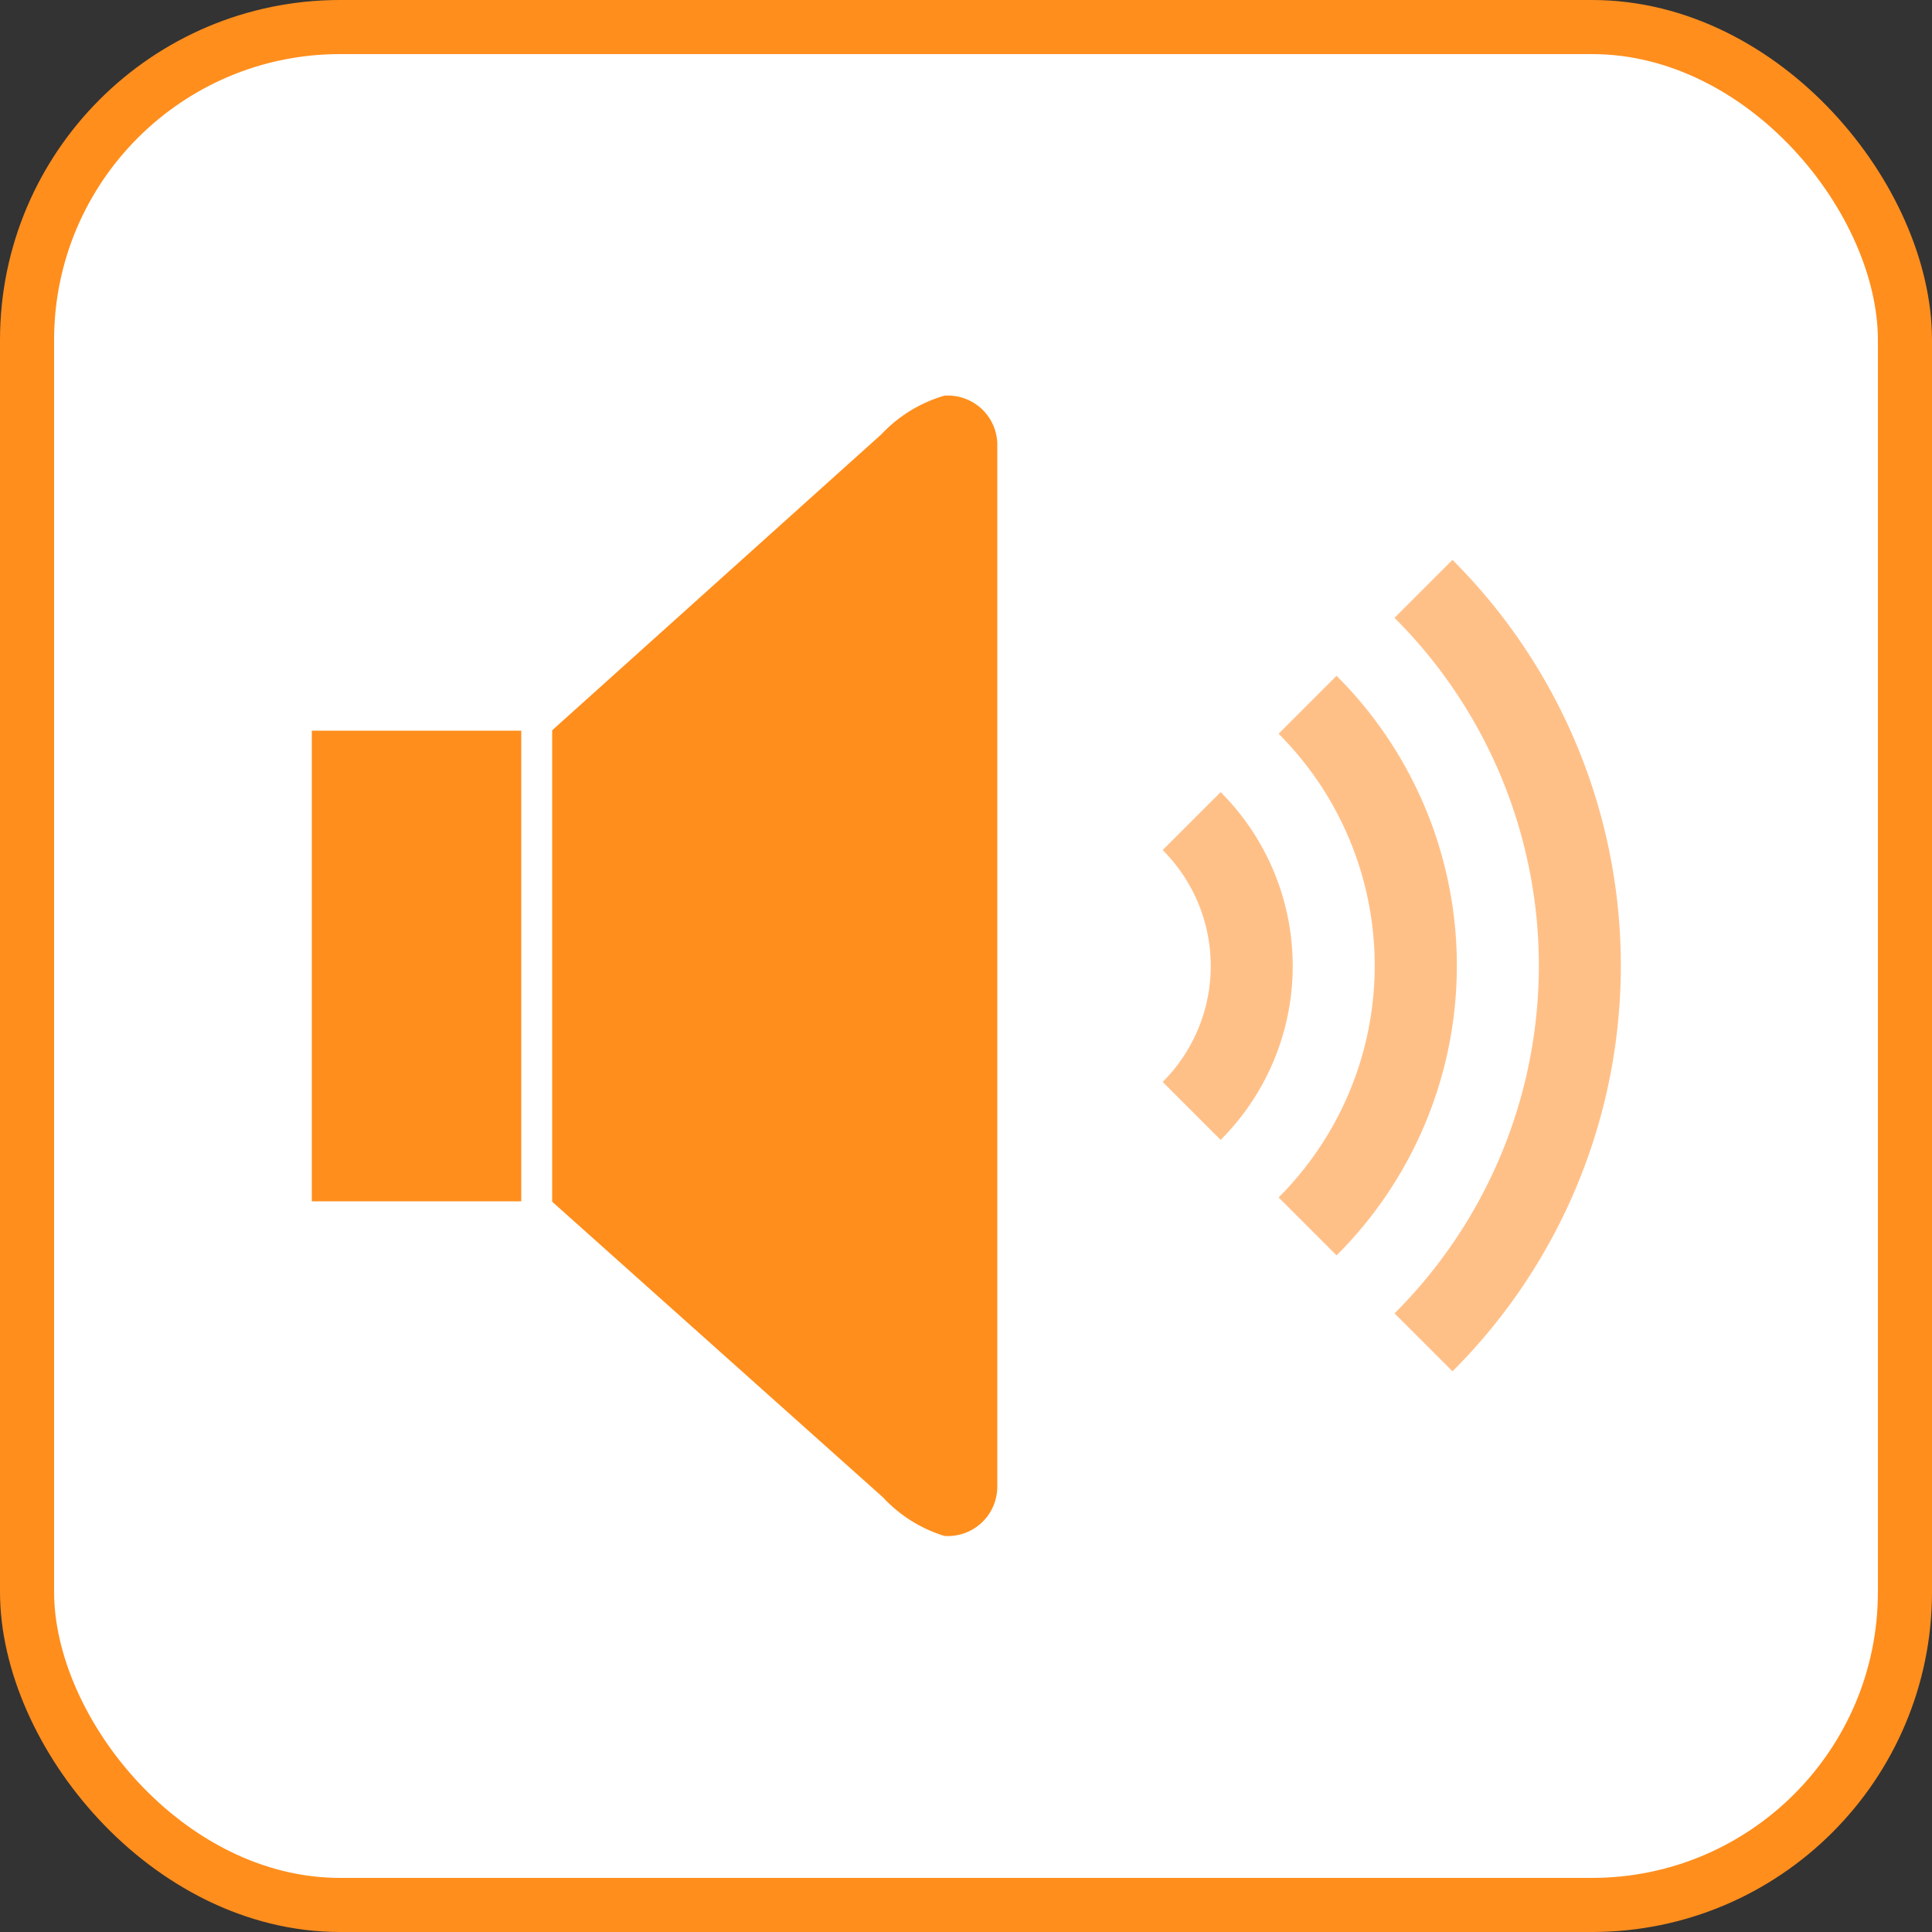 <svg id="레이어_1" data-name="레이어 1" xmlns="http://www.w3.org/2000/svg" width="50" height="50" viewBox="0 0 50 50"><rect x="0" y="0" width="50" height="50" fill="#333333" stroke="none"/><defs><style>.cls-1{fill:#fff;stroke:#ff8e1d;stroke-miterlimit:10;stroke-width:1.4px;}.cls-2{fill:#ffc088;}.cls-3{fill:#ff8e1d;}</style></defs><title>speaker</title><rect class="cls-1" x="0.7" y="0.7" width="48.6" height="48.6" rx="8.1" ry="8.1"/><path class="cls-2" d="M25.65,17.25l1.5-1.5a6.36,6.36,0,0,1,0,9l-1.5-1.5A4.24,4.24,0,0,0,25.65,17.25Z" transform="translate(4.44 4.75)"/><path class="cls-2" d="M30.15,27.74l-1.5-1.5a8.48,8.48,0,0,0,0-12l1.5-1.5A10.59,10.59,0,0,1,30.15,27.74Z" transform="translate(4.44 4.75)"/><path class="cls-2" d="M31.65,29.24l1.5,1.5a14.83,14.83,0,0,0,0-21l-1.5,1.5A12.71,12.71,0,0,1,31.65,29.24Z" transform="translate(4.44 4.75)"/><polygon class="cls-3" points="13.49 18.91 8.07 18.91 8.07 25 8.07 31.09 13.49 31.09 13.49 18.91"/><path class="cls-3" d="M20,5.49a3.63,3.63,0,0,0-1.63,1L9.85,14.15v12.2L18.41,34A3.63,3.63,0,0,0,20,35a1.28,1.28,0,0,0,1.37-1.28v-27A1.28,1.28,0,0,0,20,5.49Z" transform="translate(4.44 4.75)"/></svg>